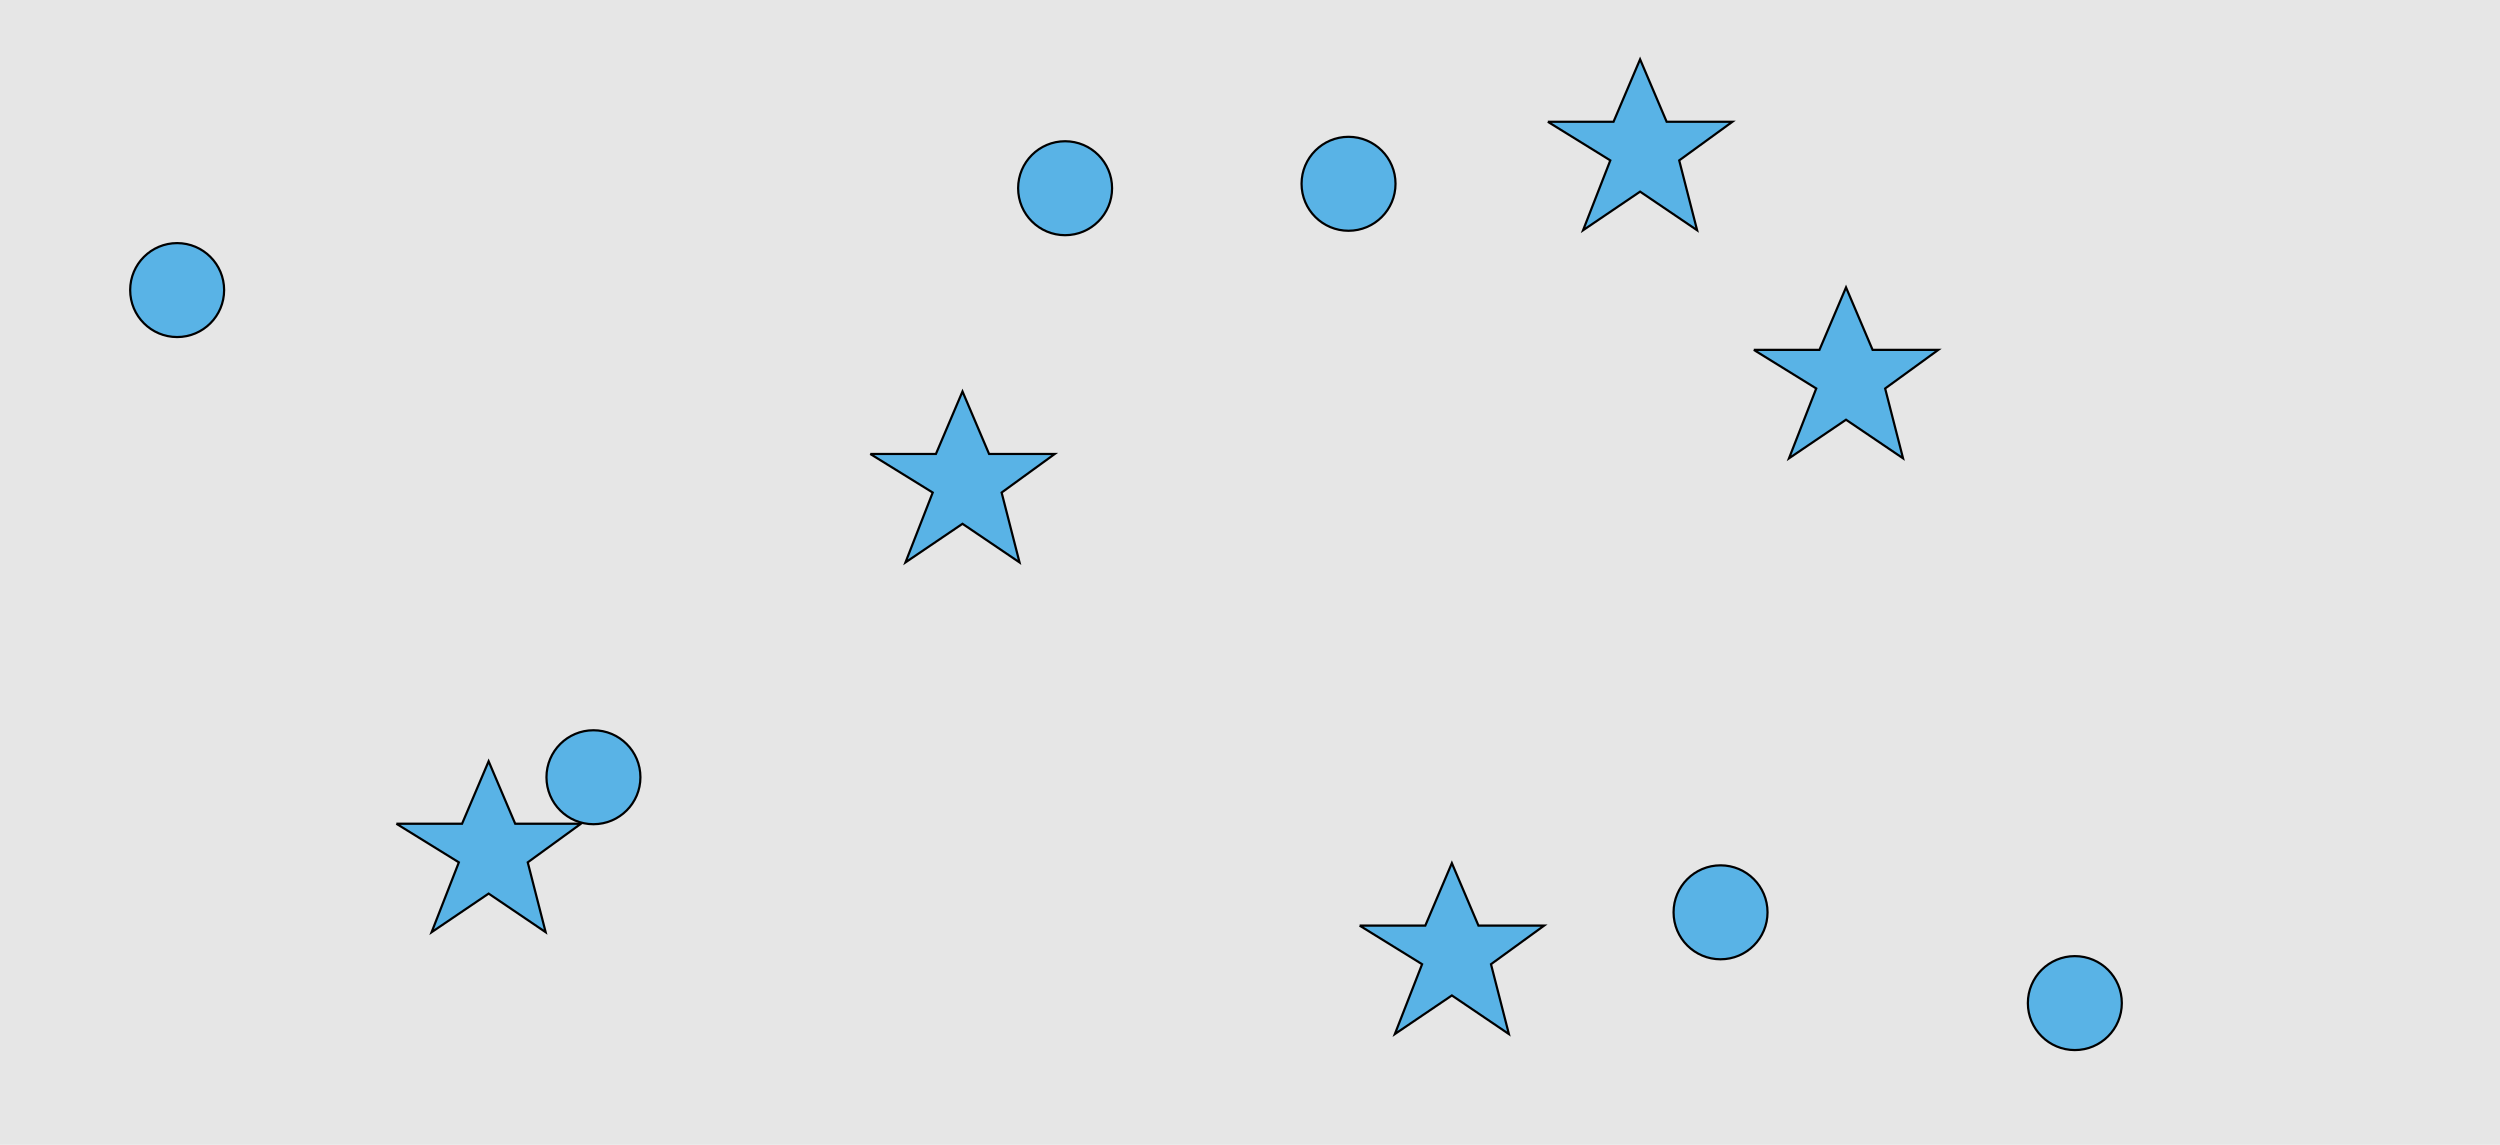 <?xml version="1.0" encoding="UTF-8"?>
<svg xmlns="http://www.w3.org/2000/svg" xmlns:xlink="http://www.w3.org/1999/xlink" width="1129pt" height="517pt" viewBox="0 0 1129 517" version="1.1">
<g id="surface791">
<rect x="0" y="0" width="1129" height="517" style="fill:rgb(90%,90%,90%);fill-opacity:1;stroke:none;"/>
<path style="fill-rule:nonzero;fill:rgb(35%,70%,90%);fill-opacity:1;stroke-width:1;stroke-linecap:butt;stroke-linejoin:miter;stroke:rgb(0%,0%,0%);stroke-opacity:1;stroke-miterlimit:10;" d="M 958.215 453 C 958.215 464.715 948.715 474.215 937 474.215 C 925.285 474.215 915.785 464.715 915.785 453 C 915.785 441.285 925.285 431.785 937 431.785 C 948.715 431.785 958.215 441.285 958.215 453 "/>
<path style="fill-rule:nonzero;fill:rgb(35%,70%,90%);fill-opacity:1;stroke-width:1;stroke-linecap:butt;stroke-linejoin:miter;stroke:rgb(0%,0%,0%);stroke-opacity:1;stroke-miterlimit:10;" d="M 630.215 83 C 630.215 94.715 620.715 104.215 609 104.215 C 597.285 104.215 587.785 94.715 587.785 83 C 587.785 71.285 597.285 61.785 609 61.785 C 620.715 61.785 630.215 71.285 630.215 83 "/>
<path style="fill-rule:nonzero;fill:rgb(35%,70%,90%);fill-opacity:1;stroke-width:1;stroke-linecap:butt;stroke-linejoin:miter;stroke:rgb(0%,0%,0%);stroke-opacity:1;stroke-miterlimit:10;" d="M 502.215 85 C 502.215 96.715 492.715 106.215 481 106.215 C 469.285 106.215 459.785 96.715 459.785 85 C 459.785 73.285 469.285 63.785 481 63.785 C 492.715 63.785 502.215 73.285 502.215 85 "/>
<path style="fill-rule:nonzero;fill:rgb(35%,70%,90%);fill-opacity:1;stroke-width:1;stroke-linecap:butt;stroke-linejoin:miter;stroke:rgb(0%,0%,0%);stroke-opacity:1;stroke-miterlimit:10;" d="M 798.215 412 C 798.215 423.715 788.715 433.215 777 433.215 C 765.285 433.215 755.785 423.715 755.785 412 C 755.785 400.285 765.285 390.785 777 390.785 C 788.715 390.785 798.215 400.285 798.215 412 "/>
<path style="fill-rule:nonzero;fill:rgb(35%,70%,90%);fill-opacity:1;stroke-width:1;stroke-linecap:butt;stroke-linejoin:miter;stroke:rgb(0%,0%,0%);stroke-opacity:1;stroke-miterlimit:10;" d="M 101.215 131 C 101.215 142.715 91.715 152.215 80 152.215 C 68.285 152.215 58.785 142.715 58.785 131 C 58.785 119.285 68.285 109.785 80 109.785 C 91.715 109.785 101.215 119.285 101.215 131 "/>
<path style="fill-rule:nonzero;fill:rgb(35%,70%,90%);fill-opacity:1;stroke-width:1;stroke-linecap:butt;stroke-linejoin:miter;stroke:rgb(0%,0%,0%);stroke-opacity:1;stroke-miterlimit:10;" d="M 289.215 351 C 289.215 362.715 279.715 372.215 268 372.215 C 256.285 372.215 246.785 362.715 246.785 351 C 246.785 339.285 256.285 329.785 268 329.785 C 279.715 329.785 289.215 339.285 289.215 351 "/>
<path style="fill-rule:nonzero;fill:rgb(35%,70%,90%);fill-opacity:1;stroke-width:1;stroke-linecap:butt;stroke-linejoin:miter;stroke:rgb(0%,0%,0%);stroke-opacity:1;stroke-miterlimit:10;" d="M 699 55 L 728.664 55 L 740.664 26.785 L 752.664 55 L 782.332 55 L 758.332 72.438 L 766.418 103.98 L 740.664 86.543 L 714.914 103.98 L 727.215 72.438 L 699 55 "/>
<path style="fill-rule:nonzero;fill:rgb(35%,70%,90%);fill-opacity:1;stroke-width:1;stroke-linecap:butt;stroke-linejoin:miter;stroke:rgb(0%,0%,0%);stroke-opacity:1;stroke-miterlimit:10;" d="M 179 372 L 208.664 372 L 220.664 343.785 L 232.664 372 L 262.332 372 L 238.332 389.438 L 246.418 420.98 L 220.664 403.543 L 194.914 420.98 L 207.215 389.438 L 179 372 "/>
<path style="fill-rule:nonzero;fill:rgb(35%,70%,90%);fill-opacity:1;stroke-width:1;stroke-linecap:butt;stroke-linejoin:miter;stroke:rgb(0%,0%,0%);stroke-opacity:1;stroke-miterlimit:10;" d="M 614 418 L 643.664 418 L 655.664 389.785 L 667.664 418 L 697.332 418 L 673.332 435.438 L 681.418 466.98 L 655.664 449.543 L 629.914 466.98 L 642.215 435.438 L 614 418 "/>
<path style="fill-rule:nonzero;fill:rgb(35%,70%,90%);fill-opacity:1;stroke-width:1;stroke-linecap:butt;stroke-linejoin:miter;stroke:rgb(0%,0%,0%);stroke-opacity:1;stroke-miterlimit:10;" d="M 792 158 L 821.664 158 L 833.664 129.785 L 845.664 158 L 875.332 158 L 851.332 175.438 L 859.418 206.98 L 833.664 189.543 L 807.914 206.98 L 820.215 175.438 L 792 158 "/>
<path style="fill-rule:nonzero;fill:rgb(35%,70%,90%);fill-opacity:1;stroke-width:1;stroke-linecap:butt;stroke-linejoin:miter;stroke:rgb(0%,0%,0%);stroke-opacity:1;stroke-miterlimit:10;" d="M 393 205 L 422.664 205 L 434.664 176.785 L 446.664 205 L 476.332 205 L 452.332 222.438 L 460.418 253.98 L 434.664 236.543 L 408.914 253.98 L 421.215 222.438 L 393 205 "/>
</g>
</svg>
